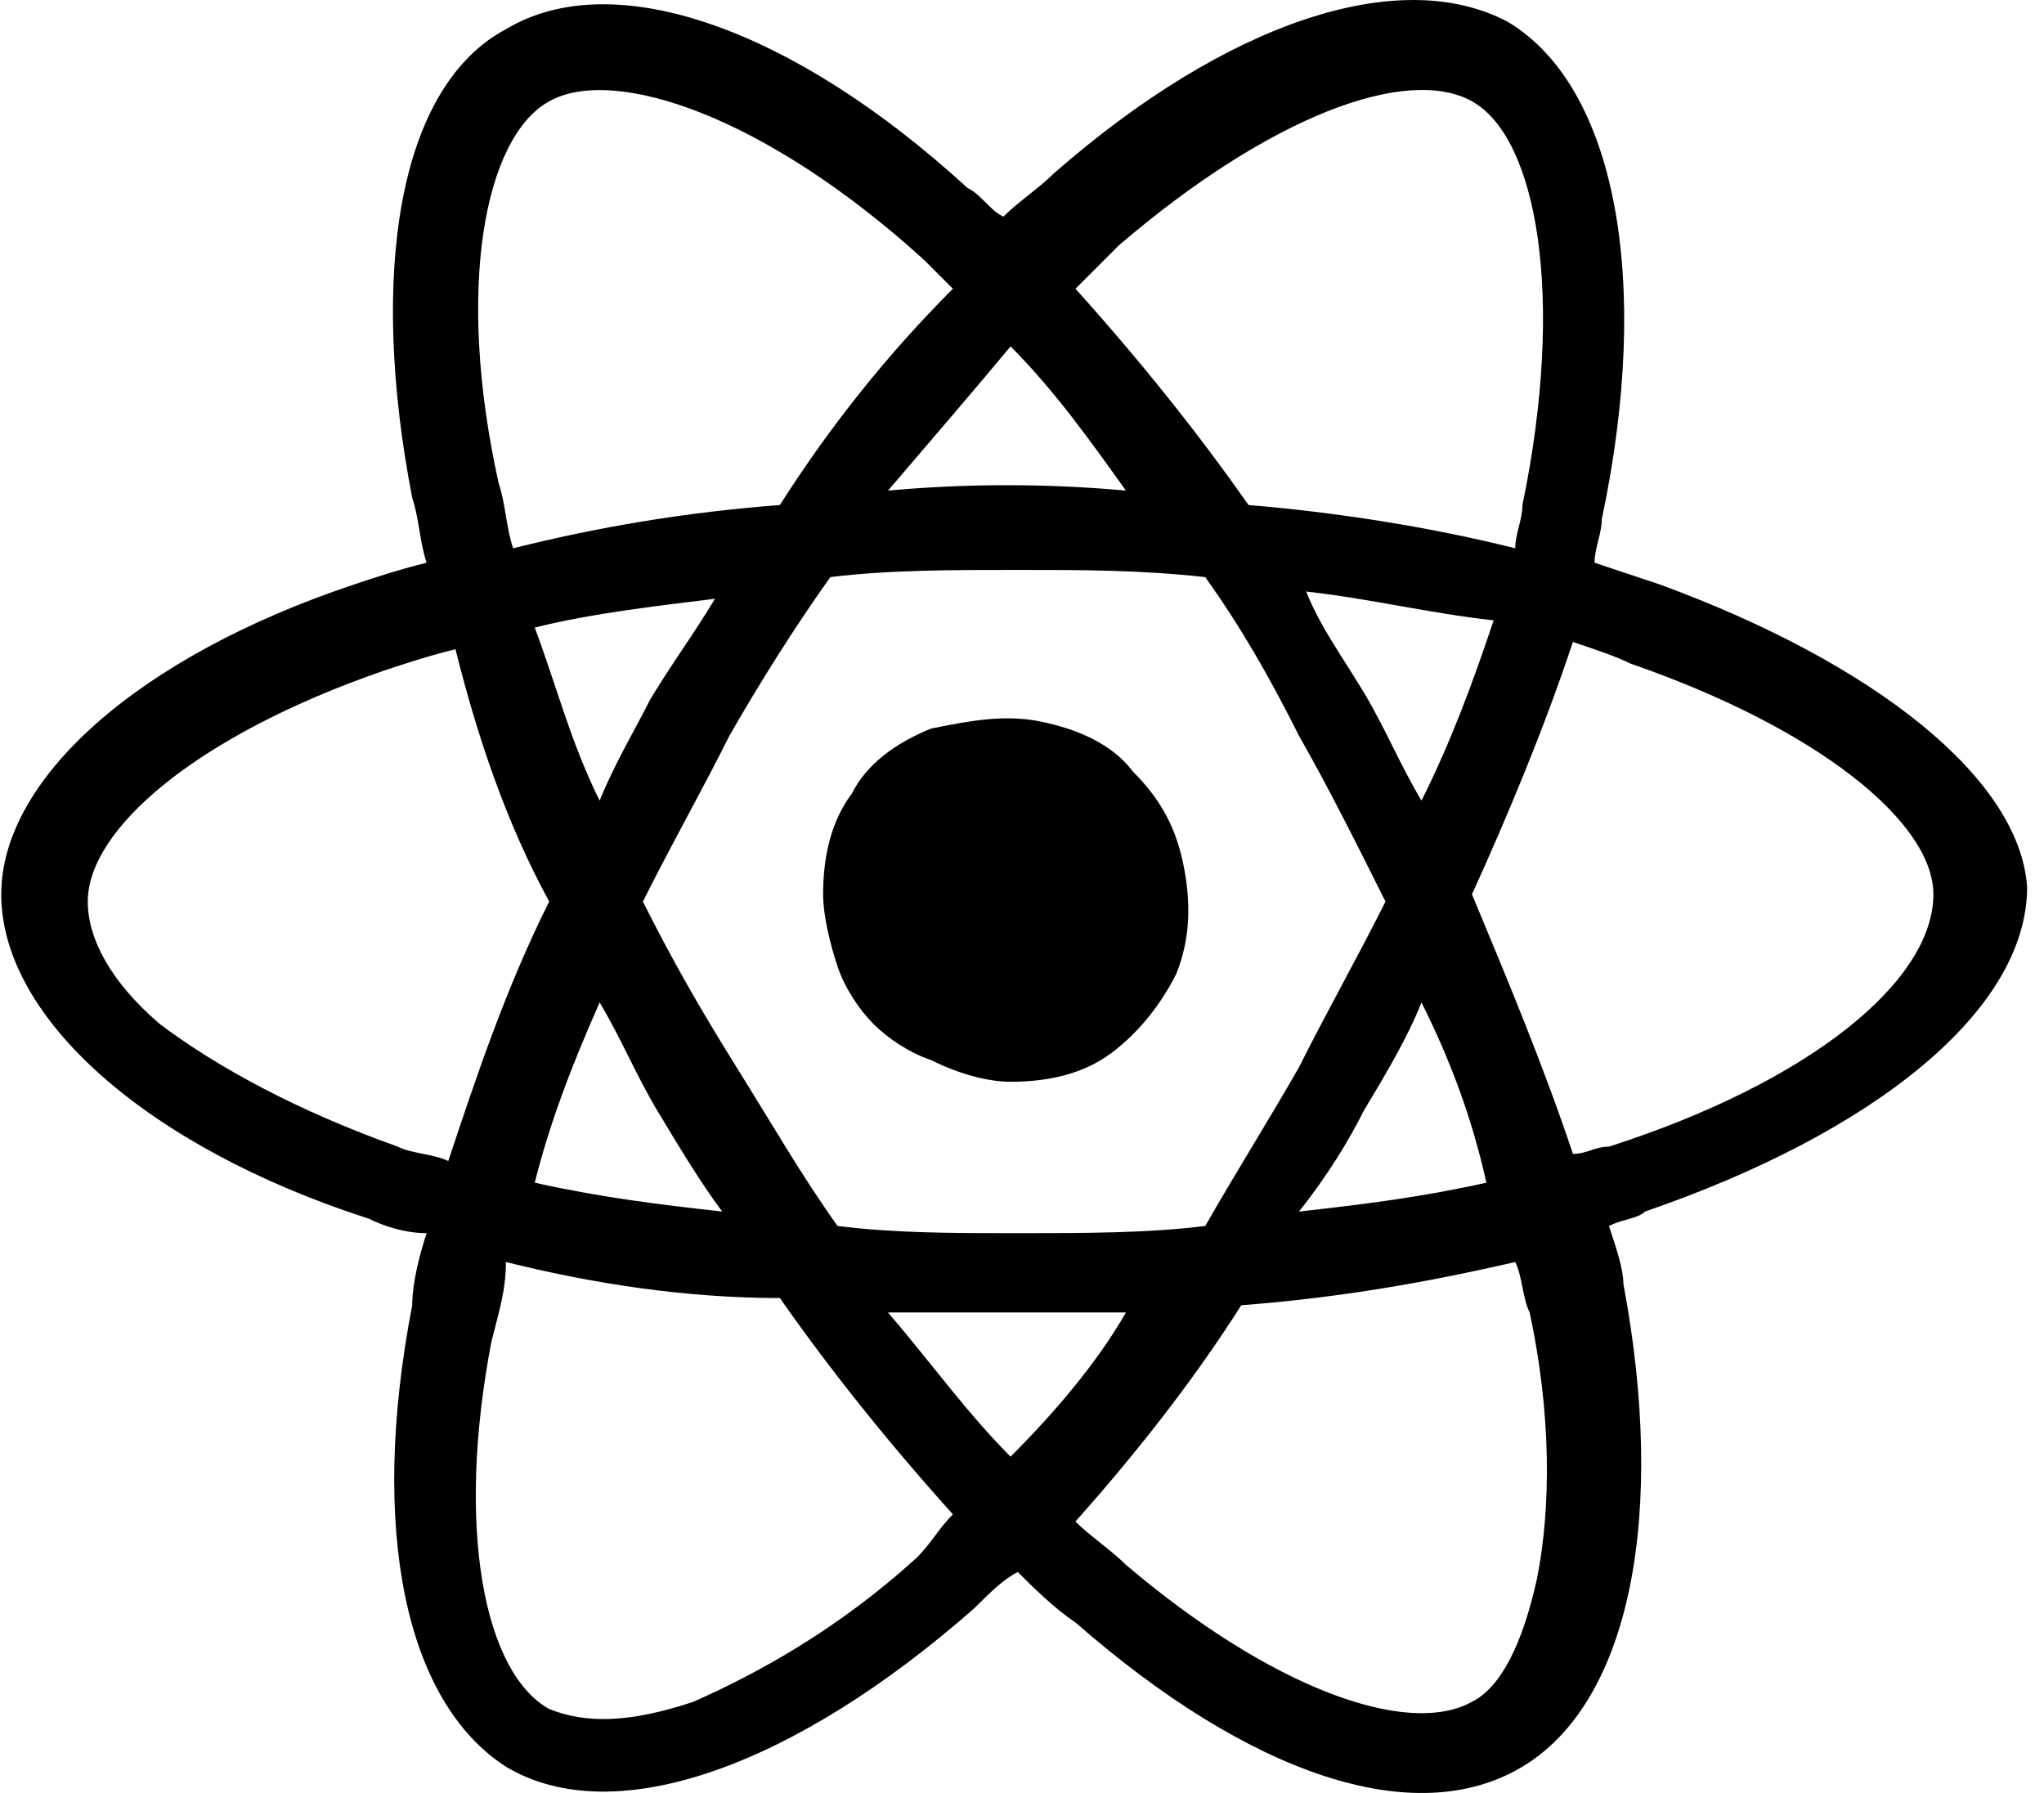 <svg width="57" height="50" viewBox="0 0 57 50" fill="none" xmlns="http://www.w3.org/2000/svg">
<path d="M46.276 16.295L44.466 15.692C44.466 15.29 44.667 14.887 44.667 14.485C46.075 7.851 45.069 2.423 42.054 0.613C39.038 -0.995 34.213 0.613 29.388 4.835C28.986 5.237 28.383 5.639 27.98 6.041C27.578 5.84 27.377 5.438 26.975 5.237C22.15 0.814 17.124 -0.995 14.108 0.814C11.093 2.423 10.289 7.65 11.495 13.882C11.696 14.485 11.696 15.088 11.897 15.692C11.093 15.893 10.489 16.094 9.886 16.295C3.855 18.305 0.035 21.723 0.035 24.94C0.035 28.357 4.056 31.976 10.289 33.987C10.691 34.188 11.294 34.389 11.897 34.389C11.696 34.992 11.495 35.796 11.495 36.399C10.289 42.632 11.294 47.457 14.108 49.266C17.124 51.076 22.15 49.266 27.176 44.843C27.578 44.441 27.98 44.039 28.383 43.838C28.785 44.24 29.388 44.843 29.991 45.245C34.816 49.467 39.44 51.076 42.456 49.266C45.471 47.457 46.477 42.23 45.27 35.796C45.27 35.394 45.069 34.791 44.868 34.188C45.27 33.987 45.672 33.987 45.873 33.786C52.307 31.574 56.529 28.156 56.529 24.739C56.328 21.723 52.307 18.506 46.276 16.295ZM31.197 6.846C35.419 3.227 39.239 1.819 41.048 2.825C42.858 3.83 43.662 8.253 42.456 14.083C42.456 14.485 42.255 14.887 42.255 15.29C39.842 14.686 37.229 14.284 34.816 14.083C33.409 12.073 31.8 10.062 29.991 8.052L31.197 6.846ZM16.722 27.955C17.325 28.961 17.727 29.966 18.33 30.971C18.933 31.976 19.537 32.981 20.14 33.786C18.33 33.585 16.722 33.384 14.912 32.981C15.315 31.373 15.918 29.765 16.722 27.955ZM16.722 22.326C15.918 20.718 15.516 19.109 14.912 17.501C16.521 17.099 18.33 16.898 19.939 16.697C19.335 17.702 18.732 18.506 18.129 19.511C17.727 20.316 17.124 21.321 16.722 22.326ZM17.928 25.141C18.732 23.532 19.537 22.125 20.341 20.517C21.145 19.109 22.15 17.501 23.155 16.094C24.764 15.893 26.573 15.893 28.383 15.893C30.192 15.893 31.8 15.893 33.61 16.094C34.615 17.501 35.419 18.908 36.223 20.517C37.028 21.924 37.832 23.532 38.636 25.141C37.832 26.749 37.028 28.156 36.223 29.765C35.419 31.172 34.414 32.78 33.61 34.188C32.001 34.389 30.192 34.389 28.383 34.389C26.573 34.389 24.965 34.389 23.356 34.188C22.351 32.78 21.547 31.373 20.542 29.765C19.537 28.156 18.732 26.749 17.928 25.141ZM38.033 30.971C38.636 29.966 39.239 28.961 39.641 27.955C40.445 29.564 41.048 31.172 41.45 32.981C39.641 33.384 38.033 33.585 36.223 33.786C37.028 32.78 37.631 31.775 38.033 30.971ZM39.641 22.326C39.038 21.321 38.636 20.316 38.033 19.31C37.43 18.305 36.827 17.501 36.424 16.496C38.234 16.697 39.842 17.099 41.652 17.3C41.048 19.109 40.445 20.718 39.641 22.326ZM28.181 9.66C29.388 10.867 30.393 12.274 31.398 13.681C29.187 13.48 26.975 13.48 24.764 13.681C25.97 12.274 27.176 10.867 28.181 9.66ZM15.315 2.825C17.124 1.819 21.346 3.227 25.769 7.248L26.573 8.052C24.764 9.861 23.155 11.872 21.748 14.083C19.134 14.284 16.722 14.686 14.309 15.29C14.108 14.686 14.108 14.083 13.907 13.48C12.701 8.052 13.505 3.83 15.315 2.825ZM12.5 32.378C12.098 32.177 11.495 32.177 11.093 31.976C8.278 30.971 6.067 29.765 4.458 28.558C3.051 27.352 2.448 26.146 2.448 25.141C2.448 23.13 5.463 20.517 10.691 18.707C11.294 18.506 11.897 18.305 12.701 18.104C13.304 20.517 14.108 22.929 15.315 25.141C14.108 27.553 13.304 29.966 12.5 32.378ZM25.568 43.436C23.356 45.446 21.145 46.653 19.335 47.457C17.526 48.06 16.32 48.06 15.315 47.658C13.505 46.653 12.701 42.632 13.706 37.404C13.907 36.6 14.108 35.997 14.108 35.193C16.521 35.796 19.134 36.198 21.748 36.198C23.155 38.209 24.764 40.219 26.573 42.23C26.171 42.632 25.97 43.034 25.568 43.436ZM28.181 40.621C26.975 39.415 25.97 38.008 24.764 36.6H31.398C30.594 38.008 29.388 39.415 28.181 40.621ZM42.858 44.039C42.456 45.848 41.853 47.055 41.048 47.457C39.239 48.462 35.419 47.055 31.398 43.637C30.996 43.235 30.393 42.833 29.991 42.431C31.599 40.621 33.208 38.611 34.615 36.399C37.229 36.198 39.641 35.796 42.255 35.193C42.456 35.595 42.456 36.198 42.657 36.6C43.26 39.415 43.26 42.029 42.858 44.039ZM44.868 31.976C44.466 31.976 44.265 32.177 43.863 32.177C43.059 29.765 42.054 27.352 41.048 24.94C42.054 22.728 43.059 20.316 43.863 17.903C44.466 18.104 45.069 18.305 45.471 18.506C50.699 20.316 53.915 22.929 53.915 24.94C53.915 27.352 50.498 30.167 44.868 31.976Z" fill="currentColor"/>
<path d="M28.181 30.167C29.186 30.167 30.192 29.966 30.996 29.363C31.8 28.759 32.403 27.955 32.805 27.151C33.207 26.146 33.207 25.141 33.006 24.136C32.805 23.13 32.403 22.326 31.599 21.522C30.996 20.718 29.991 20.316 28.985 20.115C27.98 19.913 26.975 20.115 25.97 20.316C24.965 20.718 24.16 21.321 23.758 22.125C23.155 22.929 22.954 23.934 22.954 24.94C22.954 25.543 23.155 26.347 23.356 26.95C23.557 27.553 23.959 28.156 24.361 28.558C24.764 28.961 25.367 29.363 25.97 29.564C26.774 29.966 27.578 30.167 28.181 30.167Z" fill="currentColor"/>
</svg>
